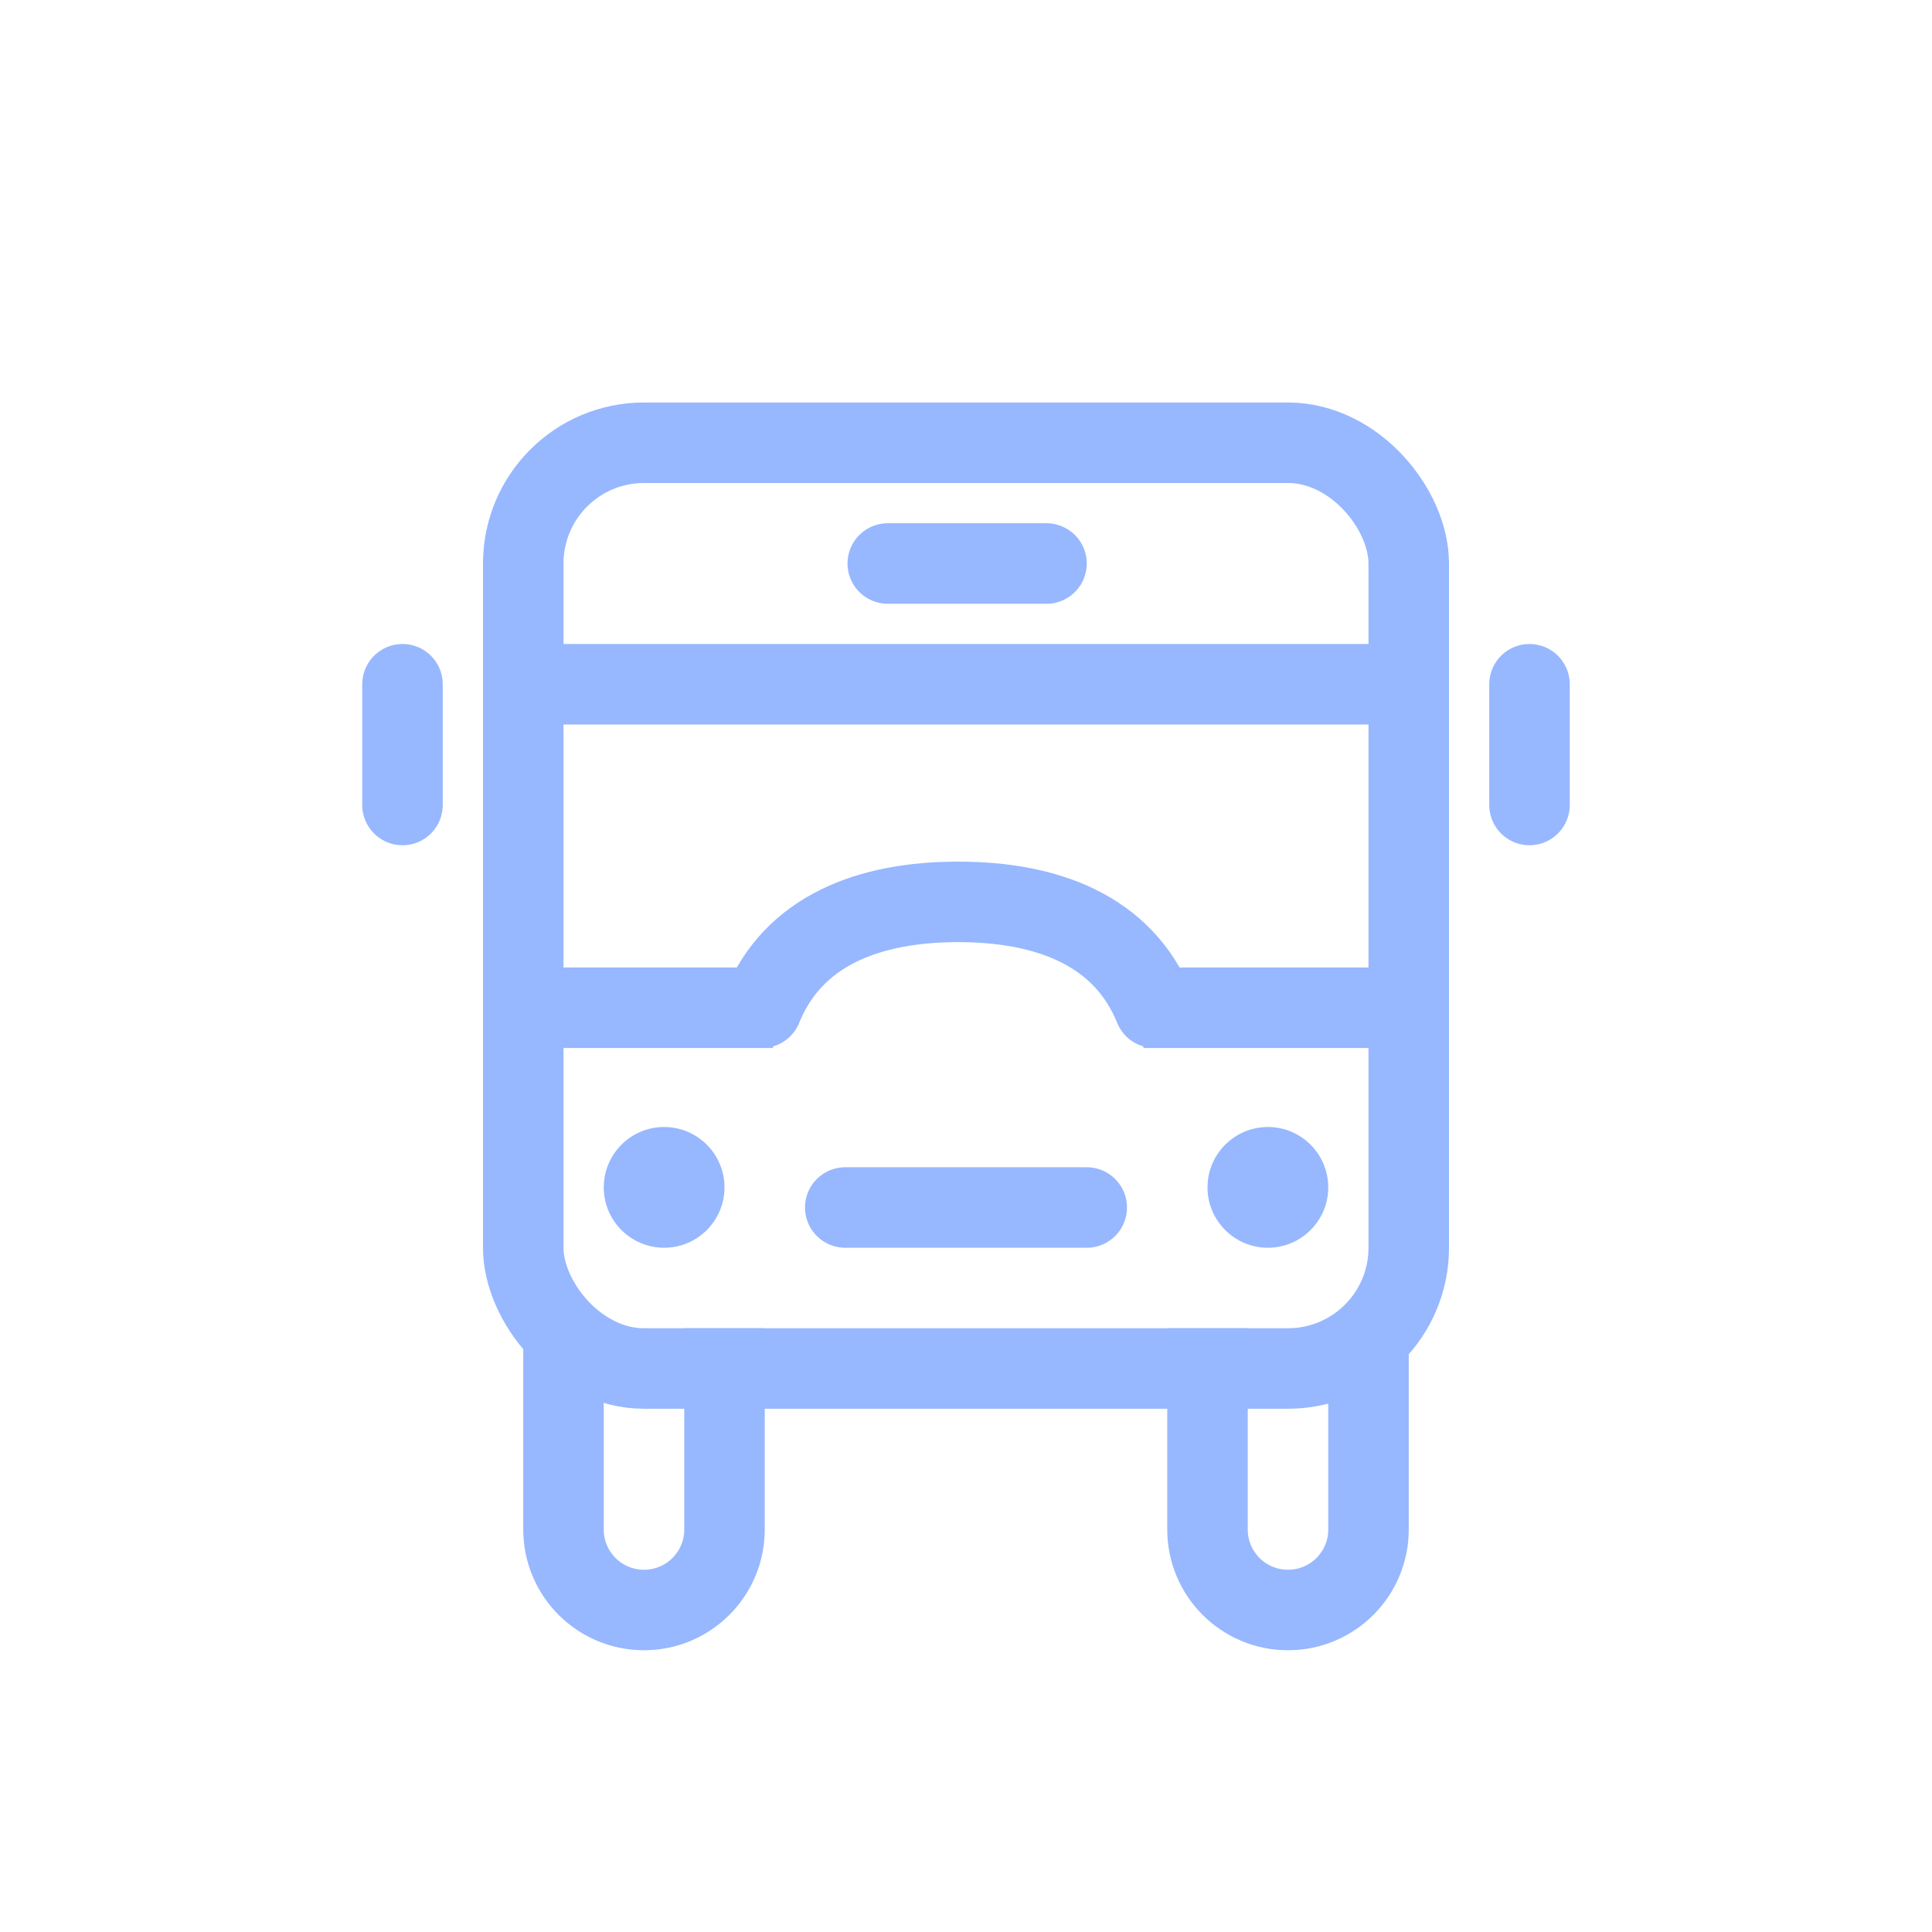 <svg width="48" height="48" viewBox="0 0 48 48" fill="none" xmlns="http://www.w3.org/2000/svg">
<g clip-path="url(#clip0)">
<rect x="13" y="11" width="22" height="23" rx="3" stroke="#97B8FF" stroke-width="2"/>
<path d="M14 17H34" stroke="#97B8FF" stroke-width="2" stroke-linecap="round"/>
<path d="M22.056 14H26" stroke="#97B8FF" stroke-width="2" stroke-linecap="round"/>
<path d="M10 17V20" stroke="#97B8FF" stroke-width="2" stroke-linecap="round"/>
<path d="M38 17V20" stroke="#97B8FF" stroke-width="2" stroke-linecap="round"/>
<path d="M18.929 25.037C19.709 23.11 21.599 22.407 23.806 22.407C26.013 22.407 27.902 23.11 28.683 25.037" stroke="#97B8FF" stroke-width="2" stroke-linecap="round" stroke-linejoin="round"/>
<path d="M12.63 25.037H19.204M28.407 25.037H34.981" stroke="#97B8FF" stroke-width="2"/>
<path d="M18 29.5C18 30.328 17.328 31 16.5 31C15.672 31 15 30.328 15 29.5C15 28.672 15.672 28 16.5 28C17.328 28 18 28.672 18 29.5Z" fill="#97B8FF"/>
<path d="M33 29.5C33 30.328 32.328 31 31.5 31C30.672 31 30 30.328 30 29.5C30 28.672 30.672 28 31.5 28C32.328 28 33 28.672 33 29.5Z" fill="#97B8FF"/>
<path d="M21 30H27" stroke="#97B8FF" stroke-width="2" stroke-linecap="round"/>
<path d="M14 33V38C14 39.105 14.895 40 16 40V40C17.105 40 18 39.105 18 38V33" stroke="#97B8FF" stroke-width="2"/>
<path d="M30 33V38C30 39.105 30.895 40 32 40V40C33.105 40 34 39.105 34 38V33" stroke="#97B8FF" stroke-width="2"/>
</g>
<defs>
<clipPath id="clip0">
<rect width="48" height="48" fill="white"/>
</clipPath>
</defs>
</svg>
